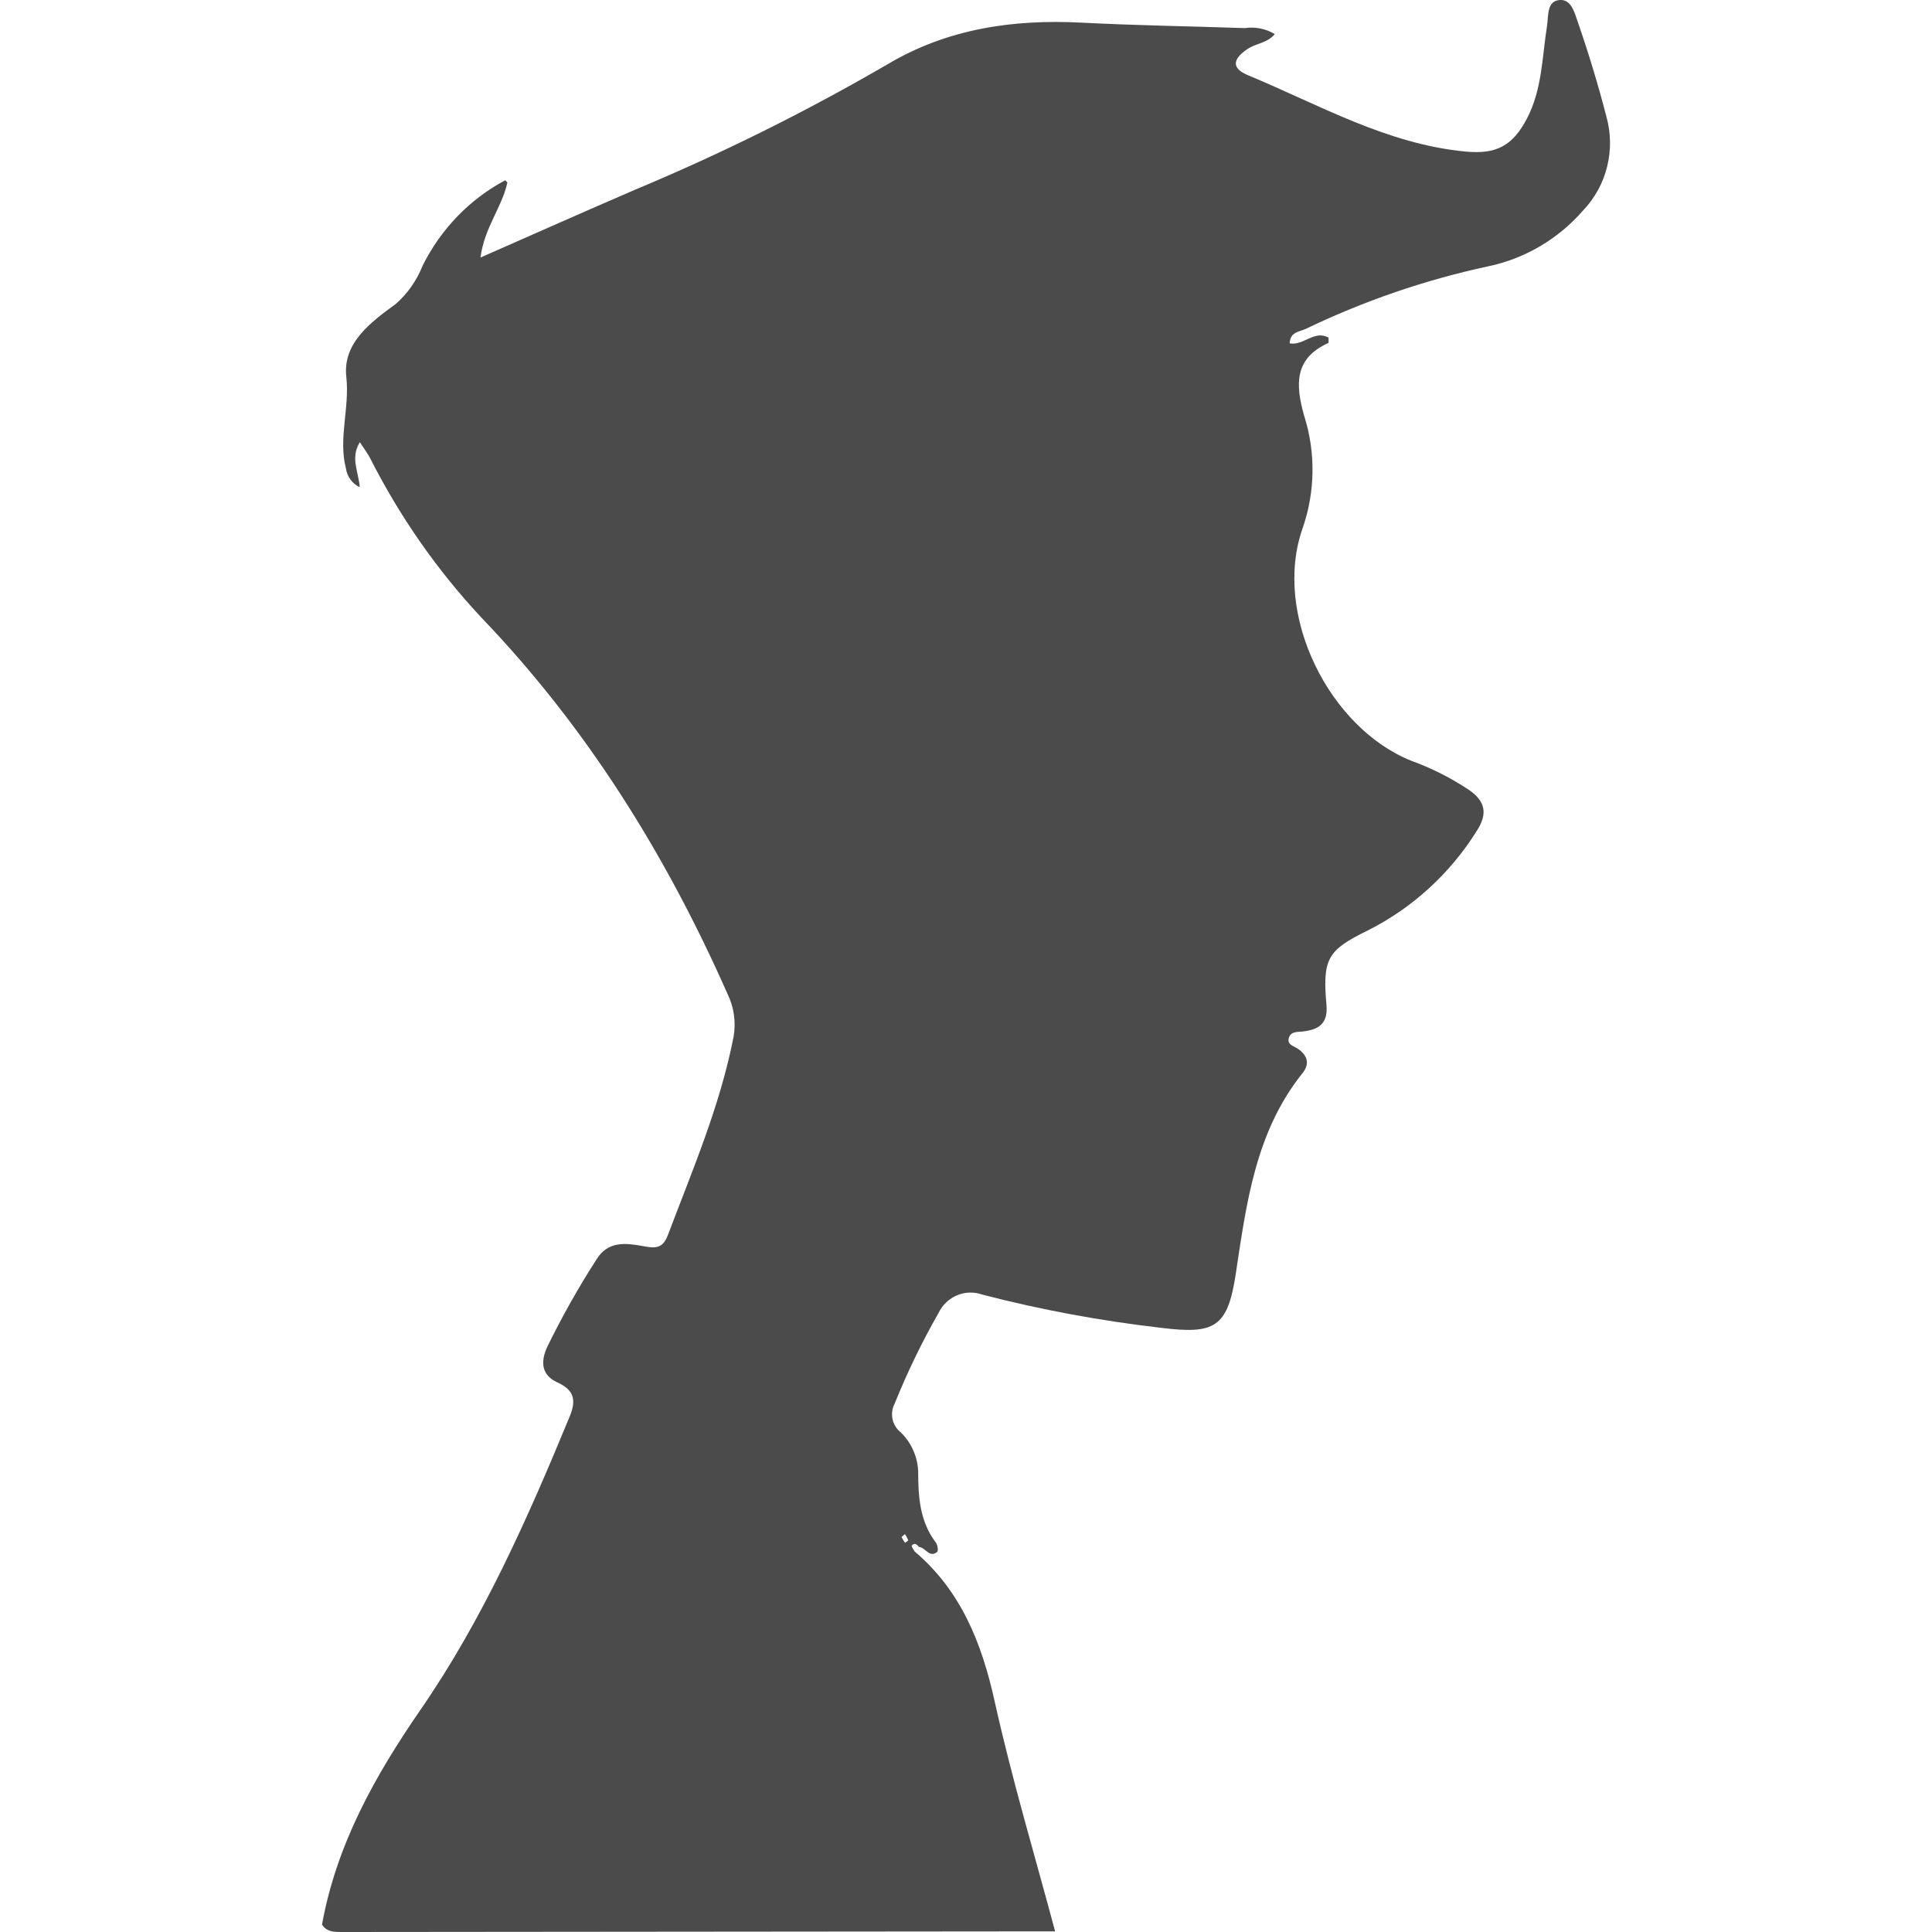 <svg width="24" height="24" viewBox="0 0 24 24" fill="none" xmlns="http://www.w3.org/2000/svg">
<path d="M6.303 2.267C6.237 2.574 6.017 2.826 5.969 3.199C6.637 2.906 7.263 2.626 7.893 2.355C8.97 1.905 10.017 1.385 11.028 0.797C11.769 0.357 12.582 0.238 13.428 0.281C14.106 0.316 14.785 0.326 15.463 0.349C15.592 0.33 15.723 0.356 15.836 0.423C15.746 0.535 15.604 0.537 15.498 0.608C15.331 0.72 15.276 0.84 15.502 0.934C16.386 1.301 17.229 1.791 18.208 1.883C18.585 1.918 18.789 1.815 18.968 1.473C19.158 1.111 19.156 0.709 19.218 0.32C19.237 0.193 19.213 0.012 19.376 0C19.523 -0.01 19.561 0.164 19.604 0.285C19.737 0.669 19.854 1.057 19.956 1.451C20.012 1.653 20.015 1.867 19.964 2.071C19.914 2.275 19.811 2.461 19.668 2.612C19.358 2.969 18.942 3.214 18.484 3.309C17.704 3.477 16.945 3.737 16.224 4.084C16.146 4.122 16.026 4.119 16.021 4.265C16.192 4.298 16.331 4.094 16.504 4.195C16.502 4.222 16.508 4.258 16.499 4.262C16.079 4.451 16.091 4.775 16.199 5.159C16.346 5.617 16.339 6.113 16.18 6.567C15.807 7.632 16.511 9.045 17.535 9.452C17.789 9.544 18.031 9.667 18.256 9.818C18.453 9.958 18.481 10.111 18.346 10.32C18.014 10.852 17.544 11.281 16.99 11.559C16.489 11.804 16.427 11.911 16.478 12.483C16.499 12.726 16.372 12.793 16.177 12.814C16.114 12.82 16.037 12.814 16.012 12.888C15.982 12.977 16.069 12.993 16.118 13.025C16.241 13.107 16.275 13.214 16.181 13.33C15.598 14.057 15.484 14.941 15.351 15.826C15.25 16.491 15.088 16.577 14.427 16.495C13.678 16.409 12.936 16.272 12.206 16.083C12.103 16.046 11.991 16.048 11.89 16.09C11.789 16.132 11.707 16.21 11.659 16.31C11.453 16.671 11.271 17.046 11.115 17.433C11.084 17.491 11.074 17.557 11.086 17.622C11.098 17.687 11.132 17.745 11.182 17.787C11.25 17.85 11.305 17.927 11.343 18.013C11.382 18.099 11.403 18.191 11.406 18.285C11.406 18.598 11.427 18.902 11.626 19.163C11.647 19.191 11.658 19.264 11.642 19.278C11.547 19.358 11.498 19.225 11.419 19.218C11.391 19.189 11.361 19.156 11.326 19.201C11.319 19.209 11.348 19.247 11.361 19.272C11.935 19.758 12.195 20.405 12.356 21.135C12.569 22.096 12.853 23.041 13.107 23.992L4.261 24C4.163 24 4.064 24.006 4 23.908C4.181 22.91 4.659 22.058 5.222 21.242C6.002 20.112 6.556 18.859 7.079 17.591C7.162 17.388 7.128 17.265 6.924 17.173C6.73 17.084 6.71 16.923 6.798 16.731C6.981 16.357 7.185 15.994 7.41 15.645C7.553 15.412 7.777 15.441 7.99 15.48C8.131 15.506 8.23 15.517 8.295 15.347C8.601 14.537 8.944 13.741 9.112 12.883C9.145 12.699 9.118 12.508 9.035 12.341C8.27 10.612 7.287 9.034 5.981 7.673C5.429 7.083 4.964 6.415 4.597 5.69C4.564 5.627 4.52 5.571 4.47 5.493C4.35 5.688 4.453 5.855 4.469 6.052C4.423 6.031 4.384 5.999 4.354 5.958C4.324 5.917 4.304 5.869 4.297 5.818C4.201 5.443 4.345 5.07 4.302 4.682C4.255 4.264 4.601 4.005 4.915 3.777C5.063 3.648 5.177 3.484 5.25 3.3C5.476 2.846 5.834 2.475 6.276 2.239C6.284 2.247 6.294 2.257 6.303 2.267ZM11.242 19.057C11.225 19.073 11.198 19.09 11.201 19.096C11.213 19.12 11.227 19.144 11.243 19.165C11.257 19.154 11.284 19.139 11.282 19.133C11.271 19.107 11.258 19.081 11.242 19.057Z" fill="#4B4B4B"/>
</svg>
